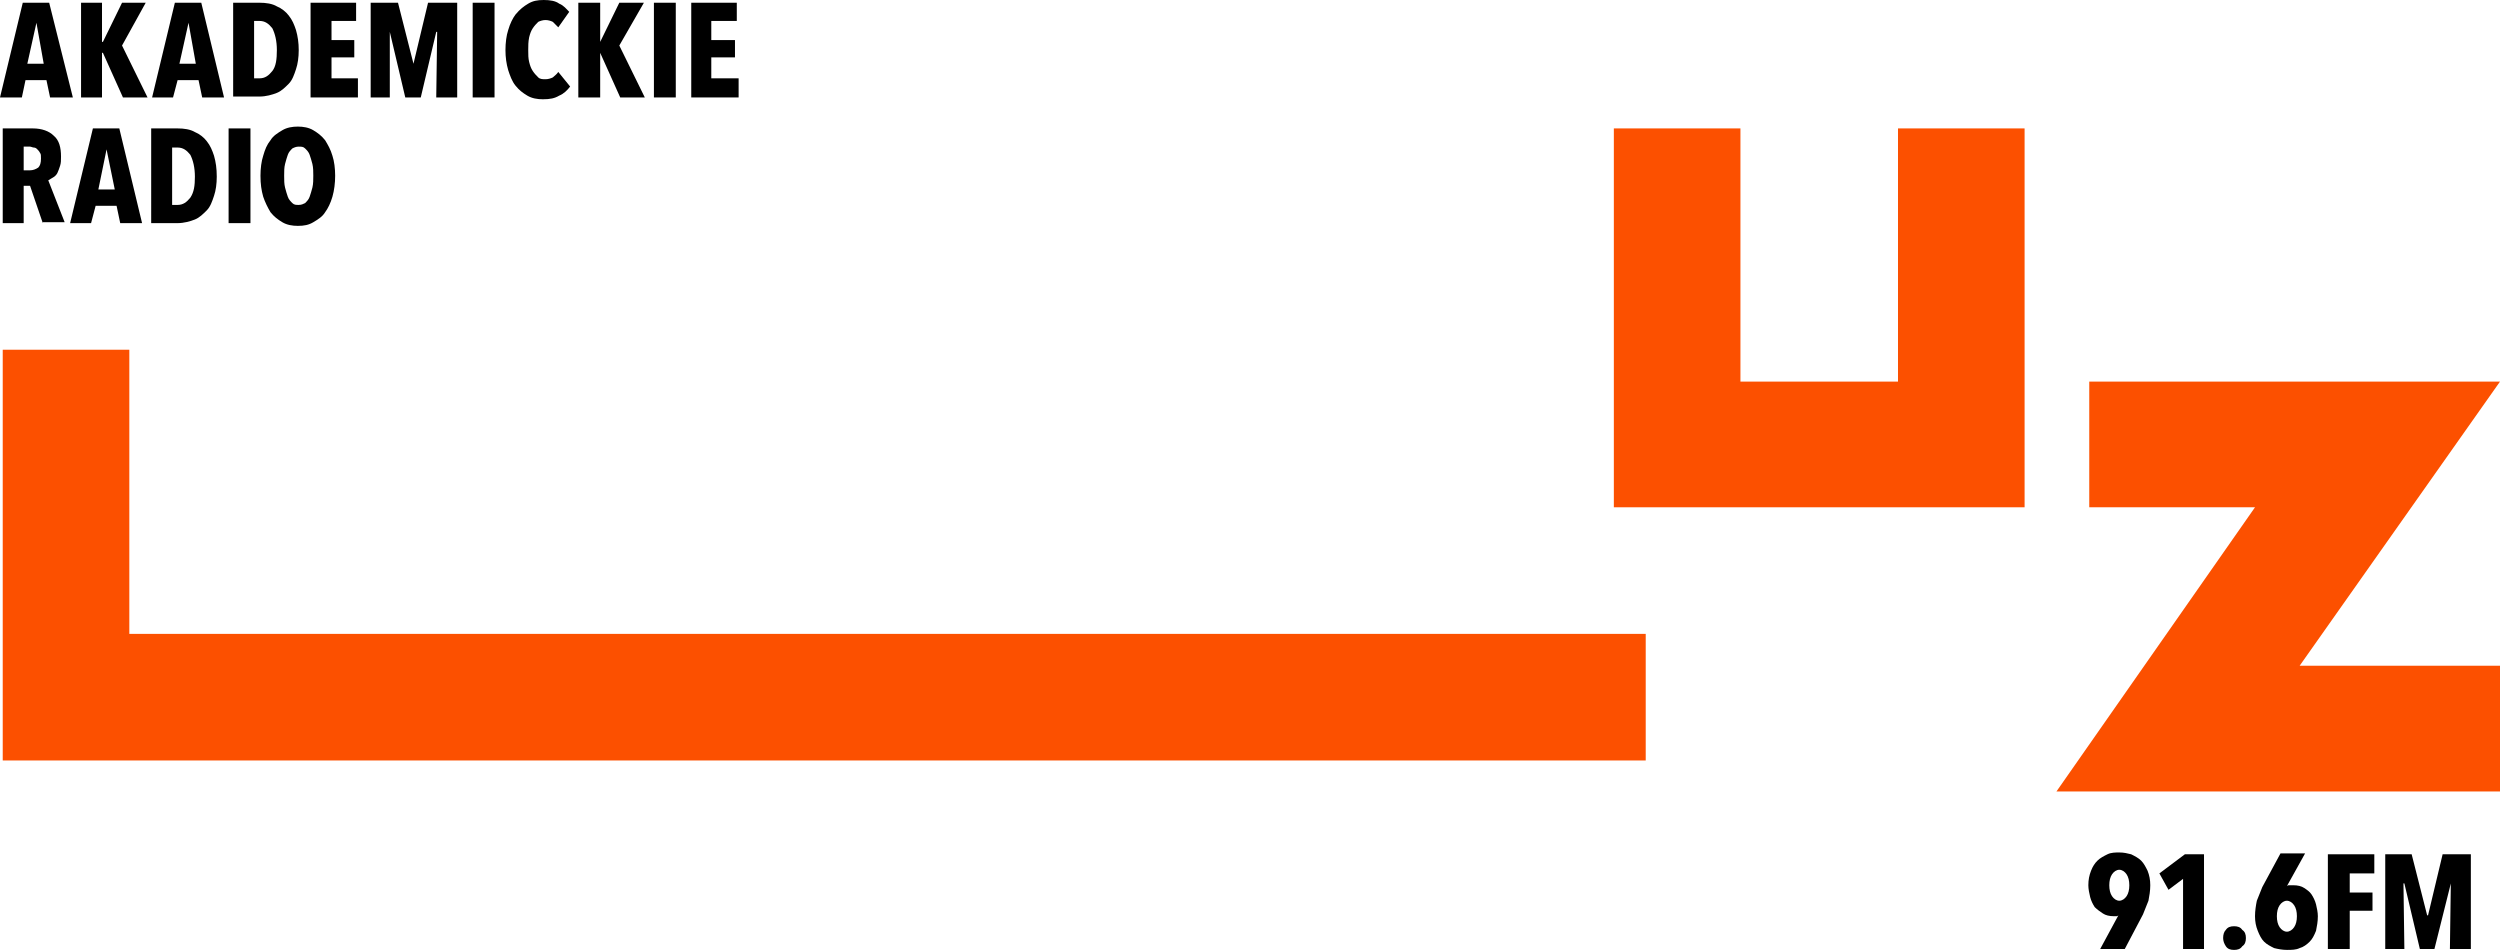 <?xml version="1.0" encoding="utf-8"?>
<!-- Generator: Adobe Illustrator 24.0.1, SVG Export Plug-In . SVG Version: 6.00 Build 0)  -->
<svg version="1.2" baseProfile="tiny" id="Layer_1" xmlns="http://www.w3.org/2000/svg" xmlns:xlink="http://www.w3.org/1999/xlink"
	 x="0px" y="0px" viewBox="0 0 274.5 104.4" xml:space="preserve">
<g>
	<path d="M5.5,10.7L5.1,8.8H2.8l-0.4,1.9H0L2.5,0.3h2.9L8,10.7H5.5z M4,2.5L4,2.5L3,7h1.8L4,2.5z"/>
	<polygon points="13.5,10.7 11.3,5.8 11.2,5.8 11.2,10.7 8.9,10.7 8.9,0.3 11.2,0.3 11.2,4.6 11.3,4.6 13.4,0.3 16,0.3 13.4,5 
		16.2,10.7 	"/>
	<path d="M22.2,10.7l-0.4-1.9h-2.3L19,10.7h-2.3l2.5-10.4h2.9l2.5,10.4H22.2z M20.7,2.5L20.7,2.5L19.7,7h1.8L20.7,2.5z"/>
	<path d="M32.8,5.5c0,0.8-0.1,1.5-0.3,2.1c-0.2,0.6-0.4,1.2-0.8,1.6c-0.4,0.4-0.8,0.8-1.3,1c-0.5,0.2-1.2,0.4-1.9,0.4h-2.9V0.3h2.9
		c0.7,0,1.4,0.1,1.9,0.4c0.5,0.2,1,0.6,1.3,1c0.4,0.5,0.6,1,0.8,1.6C32.7,4,32.8,4.7,32.8,5.5 M30.4,5.5c0-1-0.2-1.8-0.5-2.4
		c-0.4-0.5-0.8-0.8-1.4-0.8h-0.6v6.3h0.6c0.6,0,1-0.3,1.4-0.8C30.3,7.3,30.4,6.5,30.4,5.5"/>
	<polygon points="34.1,10.7 34.1,0.3 39.1,0.3 39.1,2.3 36.4,2.3 36.4,4.4 38.9,4.4 38.9,6.3 36.4,6.3 36.4,8.6 39.3,8.6 39.3,10.7 
			"/>
	<polygon points="47.9,10.7 48,3.5 47.9,3.5 46.2,10.7 44.5,10.7 42.8,3.5 42.8,3.5 42.8,10.7 40.7,10.7 40.7,0.3 43.7,0.3 45.4,7 
		45.4,7 47,0.3 50.2,0.3 50.2,10.7 	"/>
	<rect x="51.9" y="0.3" width="2.4" height="10.4"/>
	<path d="M61.4,10.5c-0.5,0.3-1,0.4-1.8,0.4c-0.6,0-1.2-0.1-1.7-0.4c-0.5-0.3-0.9-0.6-1.3-1.1c-0.4-0.5-0.6-1.1-0.8-1.7
		c-0.2-0.7-0.3-1.4-0.3-2.2c0-0.8,0.1-1.6,0.3-2.2c0.2-0.7,0.5-1.3,0.8-1.7C57.1,1,57.5,0.7,58,0.4c0.5-0.3,1-0.4,1.7-0.4
		c0.7,0,1.3,0.1,1.7,0.4c0.5,0.2,0.8,0.6,1.1,0.9L61.3,3c-0.2-0.2-0.4-0.4-0.6-0.6c-0.2-0.1-0.5-0.2-0.8-0.2c-0.3,0-0.6,0.1-0.8,0.2
		c-0.2,0.2-0.4,0.4-0.6,0.7c-0.2,0.3-0.3,0.6-0.4,1C58,4.6,58,5,58,5.5c0,0.5,0,0.9,0.1,1.3c0.1,0.4,0.2,0.7,0.4,1
		c0.2,0.3,0.4,0.5,0.6,0.7c0.2,0.2,0.5,0.2,0.8,0.2c0.3,0,0.6-0.1,0.8-0.2c0.2-0.2,0.4-0.3,0.6-0.6l1.3,1.6
		C62.3,9.9,61.9,10.3,61.4,10.5"/>
	<polygon points="68.1,10.7 65.9,5.8 65.9,5.8 65.9,10.7 63.5,10.7 63.5,0.3 65.9,0.3 65.9,4.6 65.9,4.6 68,0.3 70.7,0.3 68,5 
		70.8,10.7 	"/>
	<rect x="71.8" y="0.3" width="2.4" height="10.4"/>
	<polygon points="75.9,10.7 75.9,0.3 80.9,0.3 80.9,2.3 78.1,2.3 78.1,4.4 80.7,4.4 80.7,6.3 78.1,6.3 78.1,8.6 81.1,8.6 81.1,10.7 
			"/>
	<path d="M4.7,24.5l-1.4-4.1H2.6v4.1H0.3V14.1h3.3c1,0,1.8,0.3,2.3,0.8c0.6,0.5,0.8,1.3,0.8,2.3c0,0.4,0,0.7-0.1,1
		c-0.1,0.3-0.2,0.6-0.3,0.8c-0.1,0.2-0.3,0.4-0.5,0.5c-0.2,0.1-0.3,0.2-0.5,0.3l1.8,4.6H4.7z M4.5,17.4c0-0.3,0-0.5-0.1-0.6
		c-0.1-0.2-0.2-0.3-0.3-0.4c-0.1-0.1-0.2-0.2-0.4-0.2c-0.1,0-0.3-0.1-0.4-0.1H2.6v2.6h0.7c0.3,0,0.6-0.1,0.9-0.3
		C4.4,18.2,4.5,17.9,4.5,17.4"/>
	<path d="M13.2,24.5l-0.4-1.9h-2.3L10,24.5H7.7l2.5-10.4h2.9l2.5,10.4H13.2z M11.7,16.4L11.7,16.4l-0.9,4.4h1.8L11.7,16.4z"/>
	<path d="M23.8,19.4c0,0.8-0.1,1.5-0.3,2.1c-0.2,0.6-0.4,1.2-0.8,1.6c-0.4,0.4-0.8,0.8-1.3,1c-0.5,0.2-1.2,0.4-1.9,0.4h-2.9V14.1
		h2.9c0.7,0,1.4,0.1,1.9,0.4c0.5,0.2,1,0.6,1.3,1c0.4,0.5,0.6,1,0.8,1.6C23.7,17.8,23.8,18.5,23.8,19.4 M21.4,19.4
		c0-1-0.2-1.8-0.5-2.4c-0.4-0.5-0.8-0.8-1.4-0.8h-0.6v6.3h0.6c0.6,0,1-0.3,1.4-0.8C21.3,21.1,21.4,20.4,21.4,19.4"/>
	<rect x="25.1" y="14.1" width="2.4" height="10.4"/>
	<path d="M36.8,19.3c0,0.8-0.1,1.6-0.3,2.3c-0.2,0.7-0.5,1.3-0.8,1.7c-0.3,0.5-0.8,0.8-1.3,1.1c-0.5,0.3-1,0.4-1.7,0.4
		c-0.6,0-1.2-0.1-1.7-0.4c-0.5-0.3-0.9-0.6-1.3-1.1c-0.3-0.5-0.6-1.1-0.8-1.7c-0.2-0.7-0.3-1.4-0.3-2.3c0-0.8,0.1-1.6,0.3-2.2
		c0.2-0.7,0.4-1.2,0.8-1.7c0.3-0.5,0.8-0.8,1.3-1.1c0.5-0.3,1.1-0.4,1.7-0.4c0.6,0,1.2,0.1,1.7,0.4c0.5,0.3,0.9,0.6,1.3,1.1
		c0.3,0.5,0.6,1,0.8,1.7C36.7,17.7,36.8,18.5,36.8,19.3 M34.4,19.3c0-0.4,0-0.9-0.1-1.3c-0.1-0.4-0.2-0.7-0.3-1
		c-0.1-0.3-0.3-0.5-0.5-0.7c-0.2-0.2-0.4-0.2-0.7-0.2c-0.3,0-0.5,0.1-0.7,0.2c-0.2,0.2-0.4,0.4-0.5,0.7c-0.1,0.3-0.2,0.6-0.3,1
		c-0.1,0.4-0.1,0.8-0.1,1.3c0,0.5,0,0.9,0.1,1.3c0.1,0.4,0.2,0.7,0.3,1c0.1,0.3,0.3,0.5,0.5,0.7c0.2,0.2,0.4,0.2,0.7,0.2
		c0.3,0,0.5-0.1,0.7-0.2c0.2-0.2,0.4-0.4,0.5-0.7c0.1-0.3,0.2-0.6,0.3-1C34.4,20.2,34.4,19.7,34.4,19.3"/>
	<path d="M232.1,100.6c-0.5,0-0.9-0.1-1.2-0.3c-0.3-0.2-0.6-0.4-0.9-0.7c-0.2-0.3-0.4-0.7-0.5-1.1c-0.1-0.4-0.2-0.9-0.2-1.3
		c0-0.6,0.1-1.1,0.3-1.6c0.2-0.5,0.4-0.8,0.7-1.1c0.3-0.3,0.7-0.5,1.1-0.7c0.4-0.2,0.9-0.2,1.3-0.2c0.5,0,0.9,0.1,1.3,0.2
		c0.4,0.2,0.8,0.4,1.1,0.7c0.3,0.3,0.5,0.7,0.7,1.1c0.2,0.5,0.3,1,0.3,1.6c0,0.6-0.1,1.2-0.2,1.7c-0.2,0.5-0.4,1-0.6,1.5l-2,3.8
		h-2.7l2-3.7l0,0c0,0-0.1,0.1-0.2,0.1C232.2,100.6,232.1,100.6,232.1,100.6 M231.6,97.2c0,0.5,0.1,0.9,0.3,1.2
		c0.2,0.3,0.5,0.5,0.8,0.5c0.3,0,0.6-0.2,0.8-0.5c0.2-0.3,0.3-0.7,0.3-1.2c0-0.5-0.1-0.9-0.3-1.2c-0.2-0.3-0.5-0.5-0.8-0.5
		c-0.3,0-0.6,0.2-0.8,0.5C231.7,96.3,231.6,96.7,231.6,97.2"/>
	<polygon points="239.7,104.2 239.7,96.5 238.1,97.7 237.1,95.9 239.9,93.8 242,93.8 242,104.2 	"/>
	<path d="M246.6,103c0,0.4-0.1,0.7-0.4,0.9c-0.2,0.3-0.5,0.4-0.9,0.4c-0.4,0-0.7-0.1-0.9-0.4c-0.2-0.3-0.3-0.6-0.3-0.9
		c0-0.4,0.1-0.7,0.3-0.9c0.2-0.3,0.5-0.4,0.9-0.4c0.4,0,0.7,0.1,0.9,0.4C246.5,102.3,246.6,102.6,246.6,103"/>
	<path d="M251.8,97.2c0.5,0,0.9,0.1,1.2,0.3c0.3,0.2,0.6,0.4,0.8,0.7c0.2,0.3,0.4,0.7,0.5,1.1c0.1,0.4,0.2,0.9,0.2,1.3
		c0,0.6-0.1,1.1-0.2,1.6c-0.2,0.5-0.4,0.9-0.7,1.2c-0.3,0.3-0.7,0.6-1.1,0.7c-0.4,0.2-0.9,0.2-1.4,0.2c-0.5,0-1-0.1-1.4-0.2
		c-0.4-0.2-0.8-0.4-1.1-0.7c-0.3-0.3-0.5-0.7-0.7-1.2c-0.2-0.5-0.3-1-0.3-1.6c0-0.6,0.1-1.2,0.2-1.7c0.2-0.5,0.4-1,0.6-1.5l2-3.7
		h2.7l-2,3.6l0,0c0,0,0.1-0.1,0.2-0.1C251.6,97.2,251.7,97.2,251.8,97.2 M252.2,100.6c0-0.5-0.1-0.9-0.3-1.2
		c-0.2-0.3-0.5-0.5-0.8-0.5c-0.3,0-0.6,0.2-0.8,0.5c-0.2,0.3-0.3,0.7-0.3,1.2c0,0.5,0.1,0.9,0.3,1.2c0.2,0.3,0.5,0.5,0.8,0.5
		c0.3,0,0.6-0.2,0.8-0.5C252.1,101.5,252.2,101.1,252.2,100.6"/>
	<polygon points="258,95.9 258,98 260.5,98 260.5,100 258,100 258,104.2 255.6,104.2 255.6,93.8 260.7,93.8 260.7,95.9 	"/>
	<polygon points="269,104.2 269.1,97 269.1,97 267.3,104.2 265.7,104.2 264,97 263.9,97 264,104.2 261.9,104.2 261.9,93.8 
		264.8,93.8 266.5,100.5 266.6,100.5 268.2,93.8 271.3,93.8 271.3,104.2 	"/>
	<polygon fill="#FC5000" points="208.4,41.9 191.1,41.9 191.1,14.1 177.2,14.1 177.2,55.7 222.3,55.7 222.3,14.1 208.4,14.1 	"/>
	<polygon fill="#FC5000" points="252.5,73.1 274.5,41.9 229.4,41.9 229.4,55.7 247.6,55.7 225.8,86.9 274.5,86.9 274.5,73.1 	"/>
	<polygon fill="#FC5000" points="14.2,38.4 0.3,38.4 0.3,83.5 180.7,83.5 180.7,69.6 14.2,69.6 	"/>
</g>
</svg>
